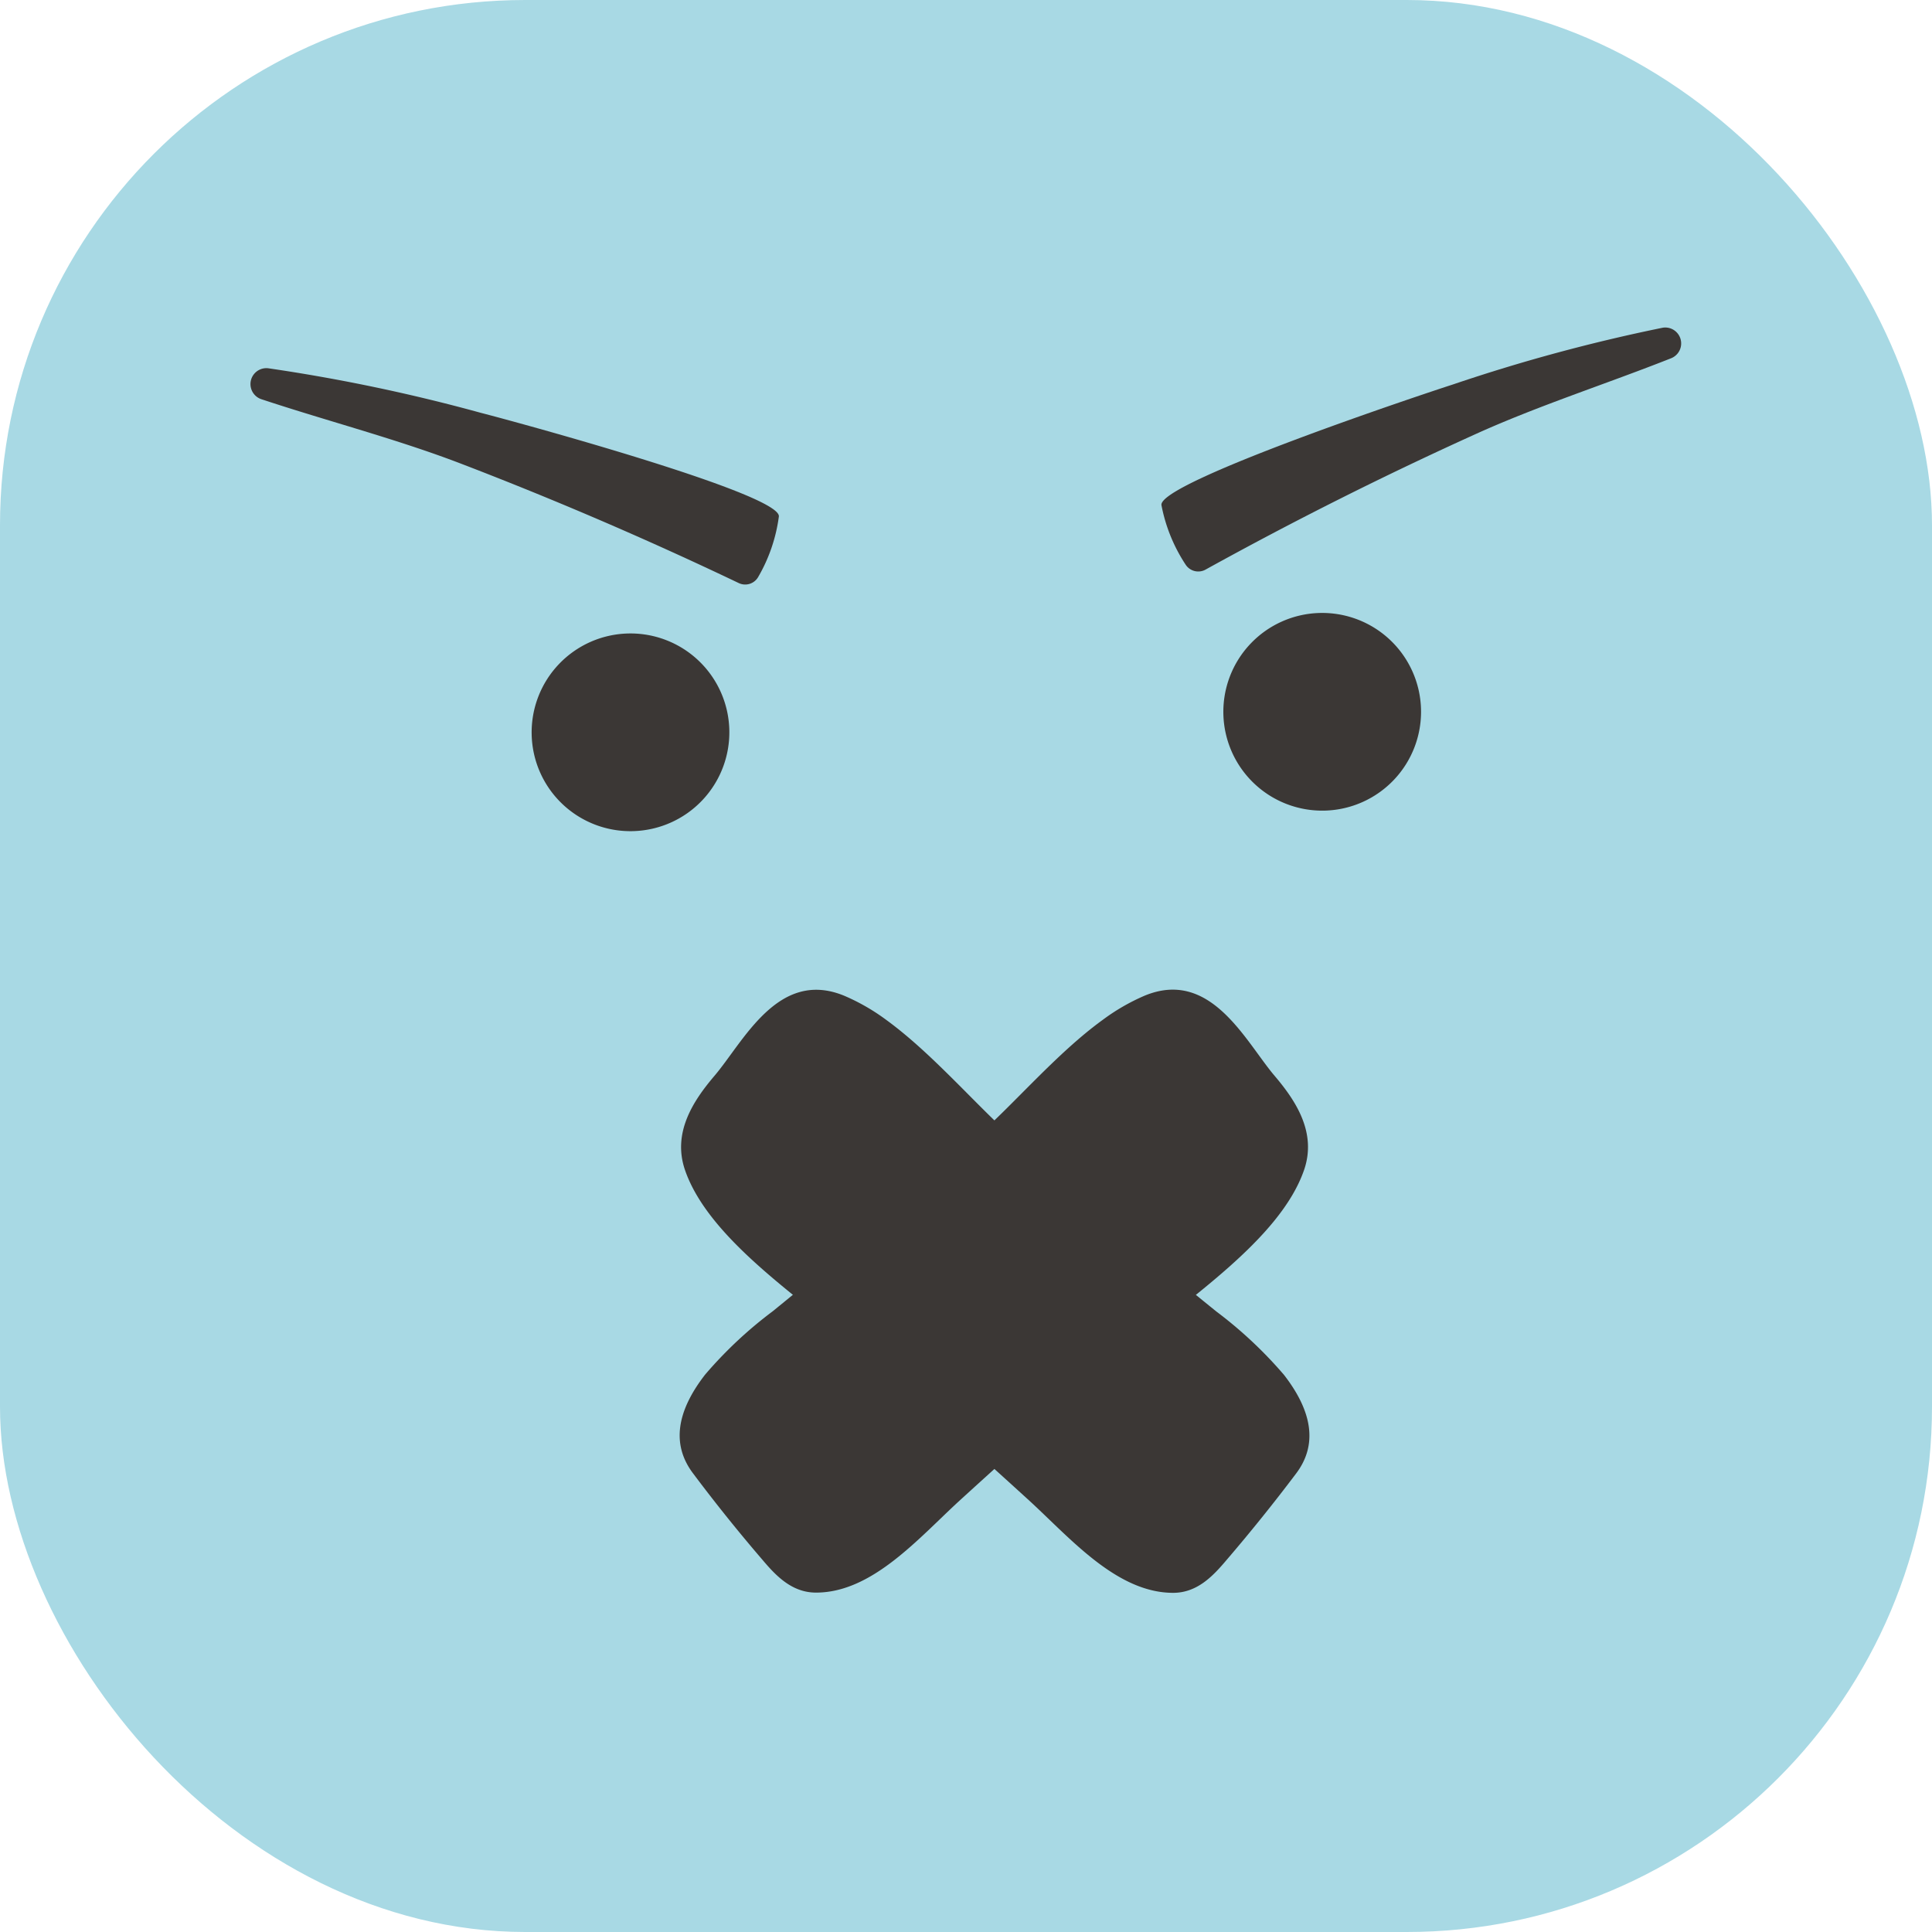 <svg xmlns="http://www.w3.org/2000/svg" viewBox="0 0 160.07 160.07"><defs><style>.cls-1{fill:#a8d9e4;}.cls-2{fill:#3b3735;}</style></defs><g id="Capa_2" data-name="Capa 2"><g id="Capa_1-2" data-name="Capa 1"><rect class="cls-1" width="160.07" height="160.07" rx="43.52"/><path class="cls-2" d="M44.05,60.86a8.19,8.19,0,1,1,8.42,8A8.18,8.18,0,0,1,44.05,60.86Z"/><path class="cls-2" d="M101.36,59.21a8.19,8.19,0,1,1,8.42,7.95A8.19,8.19,0,0,1,101.36,59.21Z"/><path class="cls-2" d="M91.36,84.5a17.1,17.1,0,0,1,3.46-2c5.5-2.29,8.37,3.79,10.78,6.63,1.78,2.09,3.5,4.72,2.45,7.79-2,5.83-9.92,10.83-14.56,14.9s-9.36,8.29-14,12.52c-3.41,3.13-7.23,7.61-11.88,7.61-2,0-3.32-1.39-4.45-2.73q-3-3.49-5.74-7.15c-1.81-2.4-1.35-5.15,1-8.18a34.77,34.77,0,0,1,5.59-5.24q8.55-6.94,16.74-14.31C84,91.5,87.55,87.26,91.36,84.5Z"/><path class="cls-2" d="M73.44,84.51a17.16,17.16,0,0,0-3.47-2c-5.5-2.29-8.36,3.79-10.78,6.63-1.77,2.08-3.49,4.71-2.44,7.79,2,5.83,9.91,10.83,14.55,14.9s9.36,8.29,14,12.52c3.42,3.14,7.23,7.61,11.89,7.62,2,0,3.31-1.39,4.44-2.73q3-3.5,5.75-7.15c1.81-2.39,1.35-5.15-1-8.18a35.22,35.22,0,0,0-5.59-5.24Q92.15,101.7,84,94.33C80.82,91.51,77.24,87.28,73.44,84.51Z"/><path class="cls-2" d="M61.21,48.31a1.24,1.24,0,0,0,1.61-.51,13.48,13.48,0,0,0,1.71-5c.25-1.89-22.35-8-24.67-8.59a145.83,145.83,0,0,0-17.65-3.7,1.32,1.32,0,0,0-.54,2.57c5.49,1.82,11.19,3.29,16.51,5.33Q49.86,42.89,61.21,48.31Z"/><path class="cls-2" d="M99.87,47.2a1.25,1.25,0,0,1-1.64-.42,13.58,13.58,0,0,1-2-4.92c-.35-1.87,21.85-9.27,24.13-10a143.32,143.32,0,0,1,17.41-4.71,1.32,1.32,0,0,1,.69,2.53c-5.38,2.13-11,3.93-16.17,6.27Q110.87,41.12,99.87,47.2Z"/></g></g></svg>